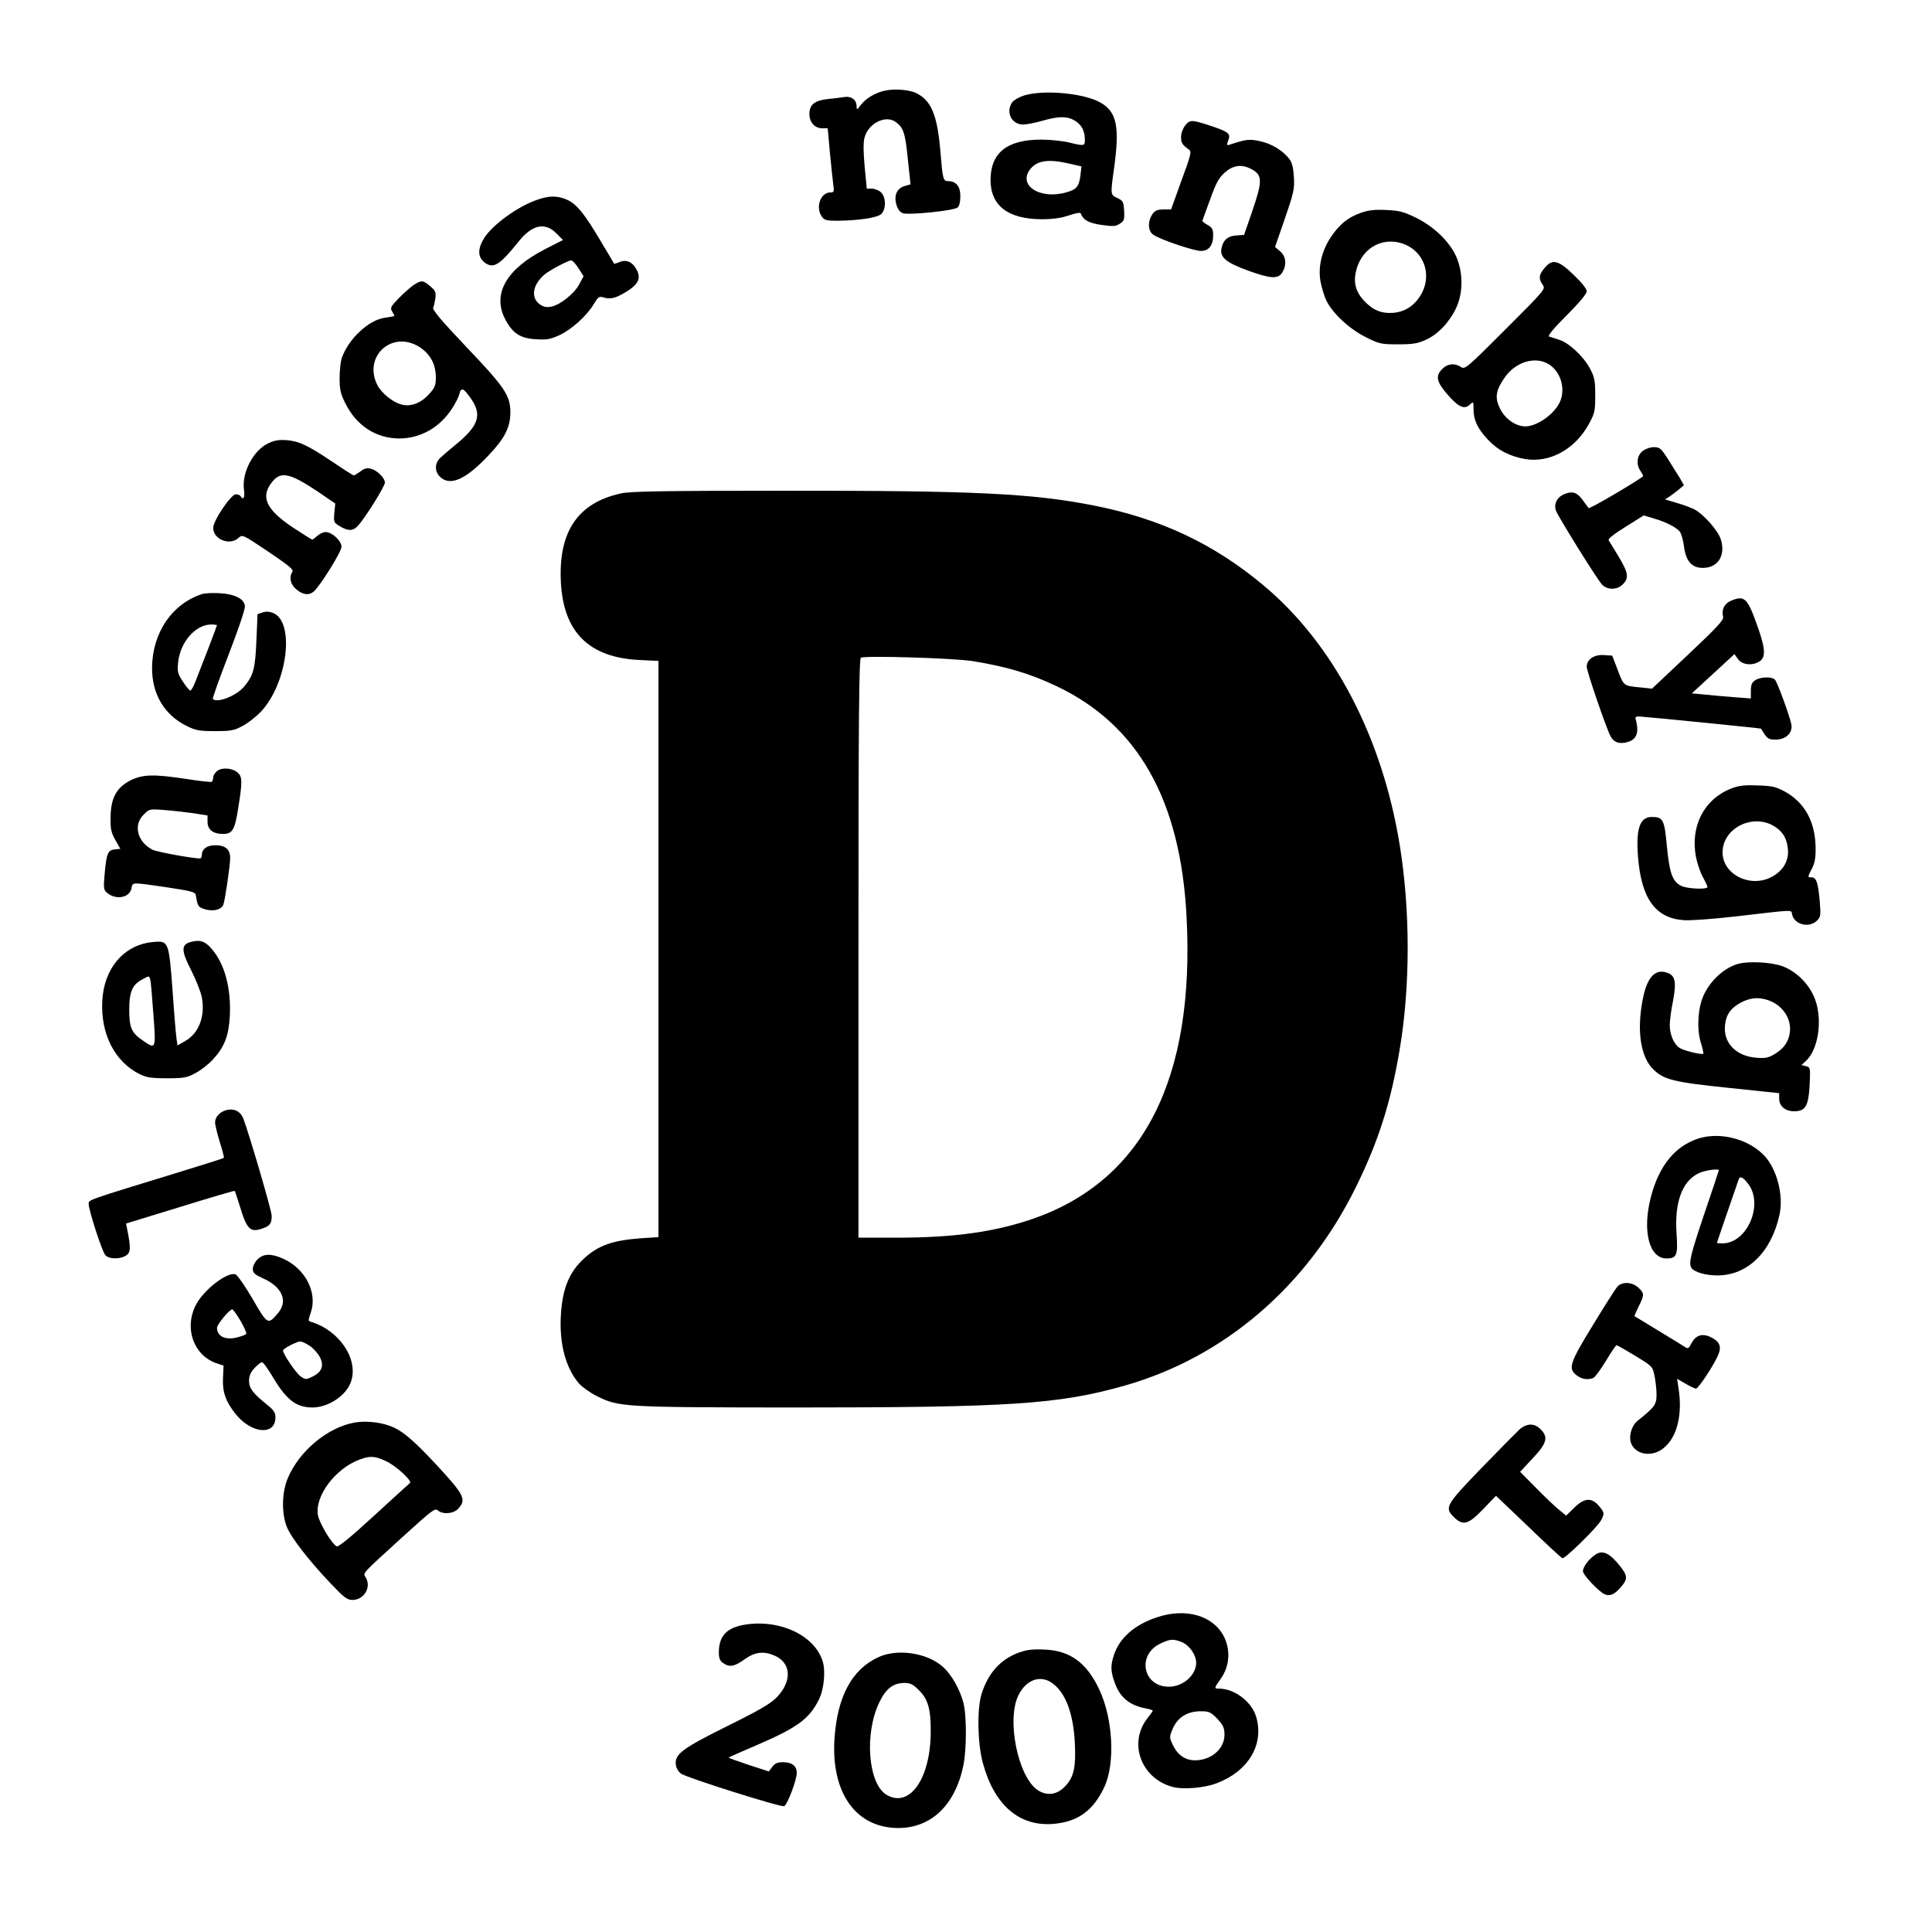 <?xml version="1.0" standalone="no"?>
<!DOCTYPE svg PUBLIC "-//W3C//DTD SVG 20010904//EN"
 "http://www.w3.org/TR/2001/REC-SVG-20010904/DTD/svg10.dtd">
<svg version="1.0" xmlns="http://www.w3.org/2000/svg"
 width="1024pt" height="1024pt" viewBox="0 0 1024 1024"
 preserveAspectRatio="xMidYMid meet">
<g transform="translate(0,1024) scale(0.1,-0.1)"
fill="#000000" stroke="none">
<path d="M4692 9760 c-53 -11 -104 -42 -131 -78 -19 -26 -20 -26 -21 -5 0 34
-27 54 -63 49 -18 -3 -58 -8 -90 -11 -71 -8 -97 -30 -97 -80 0 -43 29 -75 68
-75 l29 0 12 -132 c7 -73 15 -150 18 -170 5 -34 3 -38 -16 -38 -52 0 -80 -79
-45 -128 13 -19 24 -22 82 -22 112 1 211 16 232 35 27 25 27 88 0 115 -11 11
-33 20 -48 20 l-28 0 -11 115 c-7 79 -8 128 -1 155 20 77 113 123 166 83 41
-30 50 -58 64 -199 l14 -131 -31 -9 c-41 -12 -58 -49 -44 -98 7 -24 18 -40 34
-46 30 -11 270 13 290 30 10 8 15 30 15 61 0 52 -23 79 -66 79 -25 0 -28 14
-39 150 -16 196 -47 275 -126 315 -35 19 -115 26 -167 15z"/>
<path d="M5428 9734 c-26 -8 -54 -24 -63 -36 -36 -52 -4 -118 58 -118 17 0 64
9 102 20 88 25 131 25 173 0 35 -22 52 -54 52 -101 0 -33 -3 -34 -85 -14 -33
8 -99 15 -146 15 -181 0 -268 -69 -269 -213 0 -137 92 -208 270 -209 60 0 103
6 145 20 33 12 61 17 63 11 13 -35 41 -51 109 -61 63 -9 76 -8 98 6 23 15 26
23 23 69 -3 48 -6 53 -35 67 -38 17 -38 17 -18 160 30 218 14 296 -70 345 -86
51 -302 71 -407 39z m234 -360 l70 -16 -6 -52 c-8 -56 -21 -71 -76 -86 -139
-39 -257 38 -189 124 36 45 94 54 201 30z"/>
<path d="M6281 9574 c-12 -15 -21 -41 -21 -60 0 -32 5 -40 42 -67 14 -11 11
-26 -40 -164 l-55 -153 -36 0 c-42 0 -54 -7 -70 -37 -19 -37 -14 -81 13 -98
39 -26 214 -85 251 -85 42 0 65 29 65 83 0 32 -5 41 -30 55 -16 9 -29 19 -27
22 1 3 19 54 41 113 31 87 46 114 77 142 44 39 89 46 139 20 62 -32 63 -61 7
-225 l-43 -125 -41 -3 c-46 -3 -70 -24 -79 -69 -9 -47 25 -75 140 -117 119
-43 159 -46 181 -12 26 40 22 86 -9 113 l-28 24 52 150 c47 137 52 158 48 220
-3 49 -9 76 -24 96 -34 45 -95 82 -157 95 -56 12 -72 10 -160 -19 -15 -5 -16
-2 -7 23 14 36 3 45 -99 79 -95 31 -105 31 -130 -1z"/>
<path d="M2844 9180 c-101 -35 -232 -131 -276 -199 -37 -58 -37 -102 -1 -131
47 -37 80 -17 182 110 71 89 139 104 199 44 l36 -36 -96 -49 c-202 -104 -277
-233 -214 -364 40 -80 82 -109 167 -113 56 -4 77 0 123 21 65 30 147 104 183
165 21 36 29 42 47 37 39 -13 66 -7 121 26 67 40 84 73 60 118 -21 42 -56 58
-91 42 -15 -6 -28 -10 -29 -9 -1 2 -32 55 -70 118 -87 147 -128 198 -179 221
-51 23 -96 23 -162 -1z m222 -362 l27 -42 -23 -43 c-27 -51 -105 -112 -152
-119 -24 -4 -40 0 -61 16 -46 37 -31 107 33 158 31 24 121 71 137 72 7 0 25
-19 39 -42z"/>
<path d="M7213 9112 c-68 -24 -111 -59 -156 -124 -51 -74 -72 -162 -58 -240 6
-32 20 -79 32 -103 34 -68 122 -149 208 -192 72 -36 81 -38 171 -38 78 0 104
4 147 24 64 28 126 94 161 169 38 80 37 192 -1 275 -36 78 -117 156 -212 203
-66 32 -88 38 -158 41 -61 3 -95 -1 -134 -15z m245 -173 c92 -45 127 -155 80
-249 -34 -65 -86 -102 -152 -108 -65 -5 -111 14 -160 68 -42 47 -54 97 -37
160 33 125 155 184 269 129z"/>
<path d="M8186 8819 c-30 -35 -32 -56 -10 -88 17 -23 15 -25 -197 -237 -207
-207 -214 -213 -236 -199 -33 22 -71 18 -98 -10 -38 -37 -32 -68 27 -136 58
-67 89 -81 118 -54 20 18 20 17 20 -24 0 -57 21 -102 74 -159 54 -58 116 -90
199 -105 131 -22 265 52 338 185 32 59 34 69 34 153 0 78 -4 97 -27 140 -33
64 -113 139 -164 154 -21 7 -45 15 -53 17 -10 3 21 41 92 112 67 67 107 115
107 128 0 13 -27 47 -69 87 -82 79 -113 87 -155 36z m22 -509 c62 -38 89 -123
63 -193 -26 -67 -120 -136 -186 -137 -51 0 -107 39 -134 93 -29 58 -24 96 22
163 57 85 162 118 235 74z"/>
<path d="M2195 8731 c-16 -10 -52 -42 -80 -70 -44 -45 -48 -54 -37 -71 6 -11
12 -21 12 -24 0 -2 -22 -6 -49 -10 -87 -11 -195 -113 -230 -215 -6 -19 -11
-66 -11 -106 0 -60 5 -82 30 -132 59 -119 162 -186 285 -187 114 0 217 58 283
162 17 26 34 60 37 75 9 36 22 31 62 -27 59 -86 40 -143 -82 -243 -32 -26 -69
-58 -82 -70 -30 -29 -30 -73 0 -101 53 -50 135 -14 254 112 88 92 118 151 118
231 0 89 -30 133 -236 349 -130 137 -178 194 -173 205 4 9 9 32 12 52 3 30 -1
40 -28 62 -37 32 -46 33 -85 8z m28 -330 c57 -37 87 -91 87 -161 0 -43 -5 -55
-36 -89 -40 -45 -90 -66 -138 -57 -48 9 -112 59 -136 105 -77 152 78 293 223
202z"/>
<path d="M1423 7891 c-80 -37 -142 -155 -130 -246 6 -42 -3 -59 -18 -35 -3 6
-15 10 -25 10 -26 0 -120 -139 -120 -178 0 -61 88 -96 134 -53 21 19 22 18
158 -73 107 -72 135 -95 128 -106 -19 -30 -11 -68 21 -94 33 -28 65 -33 90
-13 32 25 149 212 149 239 0 31 -50 78 -84 78 -12 0 -32 -9 -44 -20 -12 -11
-24 -20 -27 -20 -3 0 -49 29 -104 65 -144 97 -173 164 -105 245 45 53 94 41
242 -58 l89 -61 -5 -50 c-4 -48 -3 -51 29 -70 44 -27 71 -26 96 2 38 41 143
209 143 229 0 25 -41 65 -75 74 -19 5 -35 1 -55 -15 -16 -11 -32 -21 -35 -21
-3 0 -52 31 -108 69 -137 92 -181 112 -246 118 -42 3 -67 -1 -98 -16z"/>
<path d="M8706 7849 c-31 -24 -35 -72 -10 -107 9 -13 14 -25 13 -26 -32 -27
-284 -175 -289 -169 -3 4 -18 25 -34 46 -29 39 -55 46 -99 26 -36 -16 -52 -51
-40 -86 12 -32 213 -356 243 -390 26 -30 78 -31 108 -3 38 35 34 63 -22 155
-24 39 -46 75 -50 82 -4 7 30 34 90 71 l96 60 51 -15 c65 -19 117 -45 139 -69
9 -11 19 -45 23 -77 10 -81 41 -117 100 -117 80 0 122 65 96 150 -14 47 -91
134 -140 160 -20 10 -63 26 -96 35 l-60 18 25 16 c13 9 36 26 50 38 l25 21
-19 34 c-11 18 -39 63 -63 101 -39 61 -46 67 -77 67 -19 0 -45 -9 -60 -21z"/>
<path d="M3292 7625 c-231 -50 -334 -205 -319 -475 15 -262 150 -395 415 -408
l102 -5 0 -1527 0 -1527 -92 -6 c-150 -11 -225 -37 -300 -105 -80 -72 -116
-158 -125 -298 -10 -154 25 -285 96 -367 18 -20 61 -50 95 -67 117 -58 140
-59 1041 -60 1152 0 1407 17 1756 116 528 150 966 526 1224 1049 121 245 187
452 234 735 56 335 56 735 0 1080 -93 575 -352 1069 -724 1379 -263 219 -542
351 -894 421 -329 65 -630 80 -1651 79 -633 0 -808 -3 -858 -14z m1863 -889
c179 -29 301 -65 441 -131 434 -204 661 -603 693 -1223 45 -857 -227 -1395
-809 -1600 -204 -71 -422 -102 -727 -102 l-203 0 0 1534 c0 1218 3 1536 13
1540 26 12 493 -2 592 -18z"/>
<path d="M1070 7091 c-159 -52 -263 -206 -264 -391 -1 -138 65 -249 182 -307
50 -25 68 -28 152 -28 83 0 101 3 145 27 28 14 72 49 99 77 140 151 180 474
64 522 -20 8 -38 9 -56 3 l-27 -9 -6 -140 c-6 -150 -16 -186 -66 -245 -40 -48
-142 -88 -165 -65 -3 3 35 109 84 236 52 135 88 241 86 257 -4 39 -55 64 -136
68 -37 2 -78 0 -92 -5z m80 -165 c0 -2 -21 -57 -46 -123 -25 -65 -55 -142 -66
-170 -11 -29 -24 -53 -29 -53 -5 0 -23 21 -40 48 -27 41 -30 53 -25 100 10
107 91 201 174 202 17 0 32 -2 32 -4z"/>
<path d="M9173 7055 c-34 -14 -50 -48 -40 -85 4 -16 -35 -58 -186 -200 l-191
-180 -56 6 c-96 9 -93 7 -125 91 l-30 78 -45 3 c-52 3 -90 -23 -90 -62 0 -24
101 -319 126 -368 16 -31 43 -42 83 -33 55 12 71 50 50 125 -3 11 4 14 26 12
90 -7 638 -62 639 -64 32 -54 37 -58 77 -58 56 0 93 37 83 83 -10 47 -73 219
-86 234 -15 18 -79 16 -106 -3 -17 -11 -22 -25 -22 -56 l0 -40 -92 7 c-51 4
-122 10 -157 14 l-64 6 113 104 113 104 19 -27 c23 -31 79 -36 116 -10 33 23
28 73 -18 199 -49 137 -66 151 -137 120z"/>
<path d="M1153 6155 c-13 -9 -23 -25 -23 -35 0 -10 -4 -21 -8 -24 -4 -2 -64 4
-132 15 -177 27 -234 25 -300 -8 -73 -38 -103 -93 -104 -196 -1 -61 3 -79 25
-119 l27 -47 -31 -3 c-36 -4 -43 -22 -53 -138 -6 -66 -4 -77 12 -91 47 -41
121 -28 131 23 7 33 -5 33 188 5 133 -20 150 -25 153 -42 9 -59 13 -64 51 -75
45 -12 85 -1 95 26 9 24 36 208 36 247 0 45 -26 67 -78 67 -44 0 -72 -19 -72
-51 0 -10 -4 -19 -10 -19 -39 0 -230 35 -251 46 -81 41 -104 131 -48 186 30
30 31 31 107 25 42 -3 112 -11 155 -17 l77 -12 0 -34 c0 -41 29 -64 82 -64 51
0 63 21 82 146 21 130 20 157 -3 178 -27 25 -82 30 -108 11z"/>
<path d="M9174 6060 c-143 -57 -216 -200 -185 -362 7 -35 23 -83 37 -107 13
-24 24 -47 24 -52 0 -15 -109 -10 -140 6 -46 24 -61 66 -75 208 -13 143 -20
157 -80 157 -64 0 -85 -63 -73 -214 18 -219 92 -322 241 -333 35 -3 158 6 287
21 302 35 284 35 288 11 11 -56 91 -76 133 -34 19 19 20 28 14 102 -9 101 -18
127 -45 127 -20 0 -20 0 2 43 17 33 22 58 21 117 -2 135 -58 237 -164 295 -46
25 -67 30 -144 32 -72 3 -100 -1 -141 -17z m231 -200 c44 -28 65 -62 71 -118
7 -63 -24 -117 -86 -150 -113 -60 -260 13 -260 130 0 129 160 209 275 138z"/>
<path d="M1013 5248 c-54 -14 -54 -45 1 -152 25 -50 51 -115 56 -143 18 -101
-16 -190 -89 -231 l-40 -23 -5 33 c-3 18 -13 132 -21 253 -20 267 -21 270
-104 262 -152 -13 -260 -138 -269 -312 -9 -176 66 -322 198 -388 37 -18 62
-22 145 -22 89 0 106 3 150 27 28 14 70 47 93 72 61 66 84 124 90 228 8 150
-27 280 -97 360 -35 40 -60 48 -108 36z m-200 -385 c14 -183 13 -186 -53 -140
-63 42 -75 69 -75 165 0 99 17 136 77 165 39 19 33 41 51 -190z"/>
<path d="M9208 5130 c-73 -22 -146 -91 -180 -169 -29 -66 -35 -173 -14 -245
10 -32 16 -60 14 -61 -7 -7 -104 16 -126 31 -30 19 -52 71 -52 121 0 21 7 78
17 126 19 102 13 136 -30 151 -66 24 -110 -26 -132 -151 -30 -163 -8 -297 58
-361 56 -55 109 -68 400 -98 l267 -28 0 -28 c0 -41 32 -68 79 -68 65 0 79 30
84 174 2 55 0 60 -21 65 l-24 6 22 20 c68 61 91 219 50 329 -30 79 -96 146
-173 175 -61 22 -183 28 -239 11z m163 -191 c75 -25 124 -96 116 -167 -6 -53
-31 -89 -83 -120 -32 -19 -49 -22 -96 -18 -107 8 -176 80 -165 174 6 56 32 91
87 120 49 24 90 28 141 11z"/>
<path d="M1190 4353 c-29 -11 -50 -36 -50 -62 0 -14 12 -61 25 -105 14 -43 24
-81 21 -83 -2 -3 -114 -38 -248 -79 -483 -148 -468 -143 -468 -165 0 -34 71
-252 88 -271 19 -23 80 -23 111 -2 24 17 25 40 5 139 l-6 30 287 88 c158 49
288 87 289 85 2 -2 15 -42 30 -90 36 -117 54 -133 123 -107 34 13 43 25 43 65
0 28 -122 443 -151 517 -17 41 -55 56 -99 40z"/>
<path d="M9003 4206 c-125 -40 -211 -145 -254 -314 -45 -178 -8 -322 84 -322
54 0 61 16 53 133 -11 163 29 274 114 317 32 17 110 28 110 17 0 -2 -34 -105
-76 -228 -74 -220 -85 -264 -69 -289 14 -22 74 -40 137 -40 161 0 287 124 330
323 22 102 -14 240 -80 311 -84 89 -233 128 -349 92z m263 -241 c83 -109 -6
-315 -136 -315 -16 0 -30 1 -30 3 0 2 80 234 115 335 7 21 23 14 51 -23z"/>
<path d="M1365 3565 c-14 -13 -25 -36 -25 -50 0 -22 9 -30 53 -50 102 -45 135
-120 81 -184 -54 -64 -55 -64 -135 74 -40 69 -81 127 -91 131 -46 14 -177 -89
-214 -171 -57 -121 -5 -259 112 -300 l39 -13 -3 -65 c-4 -74 14 -125 67 -192
85 -105 211 -115 211 -17 0 24 -9 38 -41 64 -78 62 -99 90 -99 129 0 27 8 45
29 68 16 17 34 31 40 31 5 0 26 -28 47 -62 79 -136 131 -178 221 -178 83 1
175 61 202 133 45 119 -59 276 -211 321 -15 4 -15 8 -1 48 37 106 -28 234
-147 287 -62 28 -105 27 -135 -4z m-90 -326 c19 -33 33 -64 30 -69 -2 -4 -25
-13 -50 -19 -61 -15 -104 6 -105 51 0 18 66 98 81 98 4 0 24 -27 44 -61z m366
-132 c19 -12 43 -39 54 -59 24 -46 11 -81 -40 -105 -34 -16 -36 -16 -63 3 -25
19 -92 118 -92 136 0 10 71 47 91 48 9 0 31 -10 50 -23z"/>
<path d="M8573 3421 c-10 -11 -69 -103 -130 -204 -124 -202 -133 -230 -87
-266 27 -21 58 -26 88 -15 9 3 39 44 67 90 28 46 53 84 57 84 4 0 48 -25 99
-56 90 -55 92 -56 102 -105 6 -28 11 -73 11 -100 0 -54 -9 -66 -100 -139 -35
-28 -51 -92 -31 -128 30 -56 113 -64 170 -16 70 58 99 175 78 313 l-8 53 45
-26 c24 -14 49 -26 55 -26 13 0 97 128 118 179 19 44 7 72 -40 94 -45 22 -80
10 -102 -33 -15 -29 -18 -30 -38 -17 -12 8 -76 47 -142 87 -66 40 -121 74
-122 74 -1 1 9 24 22 51 31 61 31 70 -1 100 -33 31 -86 33 -111 6z"/>
<path d="M1879 2700 c-143 -25 -296 -153 -355 -298 -30 -73 -32 -180 -5 -252
22 -57 115 -178 233 -302 72 -76 88 -88 116 -88 62 0 102 68 70 120 -15 24
-25 13 207 224 143 130 161 144 175 131 26 -23 83 -19 108 8 45 48 34 72 -108
226 -133 143 -191 192 -258 215 -53 19 -129 26 -183 16z m166 -204 c53 -24
141 -105 128 -116 -4 -3 -90 -82 -191 -174 -119 -110 -188 -166 -197 -162 -24
9 -93 123 -100 166 -17 101 93 247 221 294 55 21 82 19 139 -8z"/>
<path d="M8053 2663 c-17 -16 -108 -108 -202 -205 -189 -196 -197 -209 -143
-261 47 -45 75 -37 153 44 l68 71 171 -163 c93 -90 175 -166 181 -168 14 -4
185 164 205 201 19 36 18 42 -12 77 -38 45 -77 42 -130 -10 l-43 -42 -38 31
c-21 17 -76 69 -122 116 l-84 85 66 71 c76 80 85 113 42 155 -32 33 -73 32
-112 -2z"/>
<path d="M8457 2001 c-35 -23 -67 -65 -67 -89 0 -20 88 -112 117 -123 28 -10
51 1 83 38 38 43 38 60 -3 112 -55 69 -92 87 -130 62z"/>
<path d="M6129 1667 c-116 -39 -194 -108 -224 -196 -20 -59 -19 -90 5 -154 28
-76 79 -116 163 -132 20 -4 37 -9 37 -12 0 -2 -13 -21 -29 -41 -102 -131 -33
-318 134 -363 55 -15 169 -6 235 20 166 63 250 204 209 348 -22 82 -115 153
-198 153 -27 0 -27 1 11 55 45 64 51 150 15 221 -57 112 -204 154 -358 101z
m136 -131 c40 -17 75 -68 75 -109 0 -66 -70 -127 -145 -127 -139 0 -171 172
-42 230 51 24 67 24 112 6z m187 -406 c32 -35 38 -48 38 -85 0 -74 -70 -135
-156 -135 -51 0 -91 27 -116 78 -21 44 -21 44 -2 90 25 59 77 92 148 92 44 0
53 -4 88 -40z"/>
<path d="M3955 1630 c-102 -15 -145 -59 -145 -149 0 -30 6 -44 22 -55 34 -24
60 -20 114 19 54 39 101 45 157 21 91 -38 97 -136 14 -222 -33 -34 -91 -68
-263 -153 -239 -119 -278 -148 -272 -204 2 -18 13 -37 28 -48 31 -22 529 -179
546 -172 17 6 67 139 67 176 0 37 -25 57 -74 57 -28 0 -42 -6 -56 -25 l-18
-24 -108 35 c-60 20 -107 37 -105 39 1 1 72 33 157 69 208 90 270 136 321 237
27 52 37 153 20 205 -43 135 -223 221 -405 194z"/>
<path d="M5403 1482 c-99 -35 -166 -109 -201 -222 -24 -80 -21 -260 7 -363 60
-224 193 -339 374 -324 130 11 211 70 270 195 59 126 46 364 -27 518 -67 142
-155 206 -291 211 -59 3 -93 -1 -132 -15z m170 -160 c73 -49 116 -160 124
-322 6 -125 -5 -178 -50 -226 -43 -47 -97 -55 -147 -22 -105 70 -167 377 -101
505 40 79 112 106 174 65z"/>
<path d="M4654 1456 c-139 -65 -216 -208 -231 -431 -18 -276 103 -459 313
-473 186 -12 323 109 369 326 19 85 19 271 1 338 -19 71 -63 149 -107 188 -83
76 -243 100 -345 52z m216 -174 c49 -48 64 -101 63 -222 -1 -248 -112 -405
-234 -333 -98 58 -119 325 -38 491 35 73 74 102 133 102 31 0 45 -7 76 -38z"/>
</g>
</svg>
